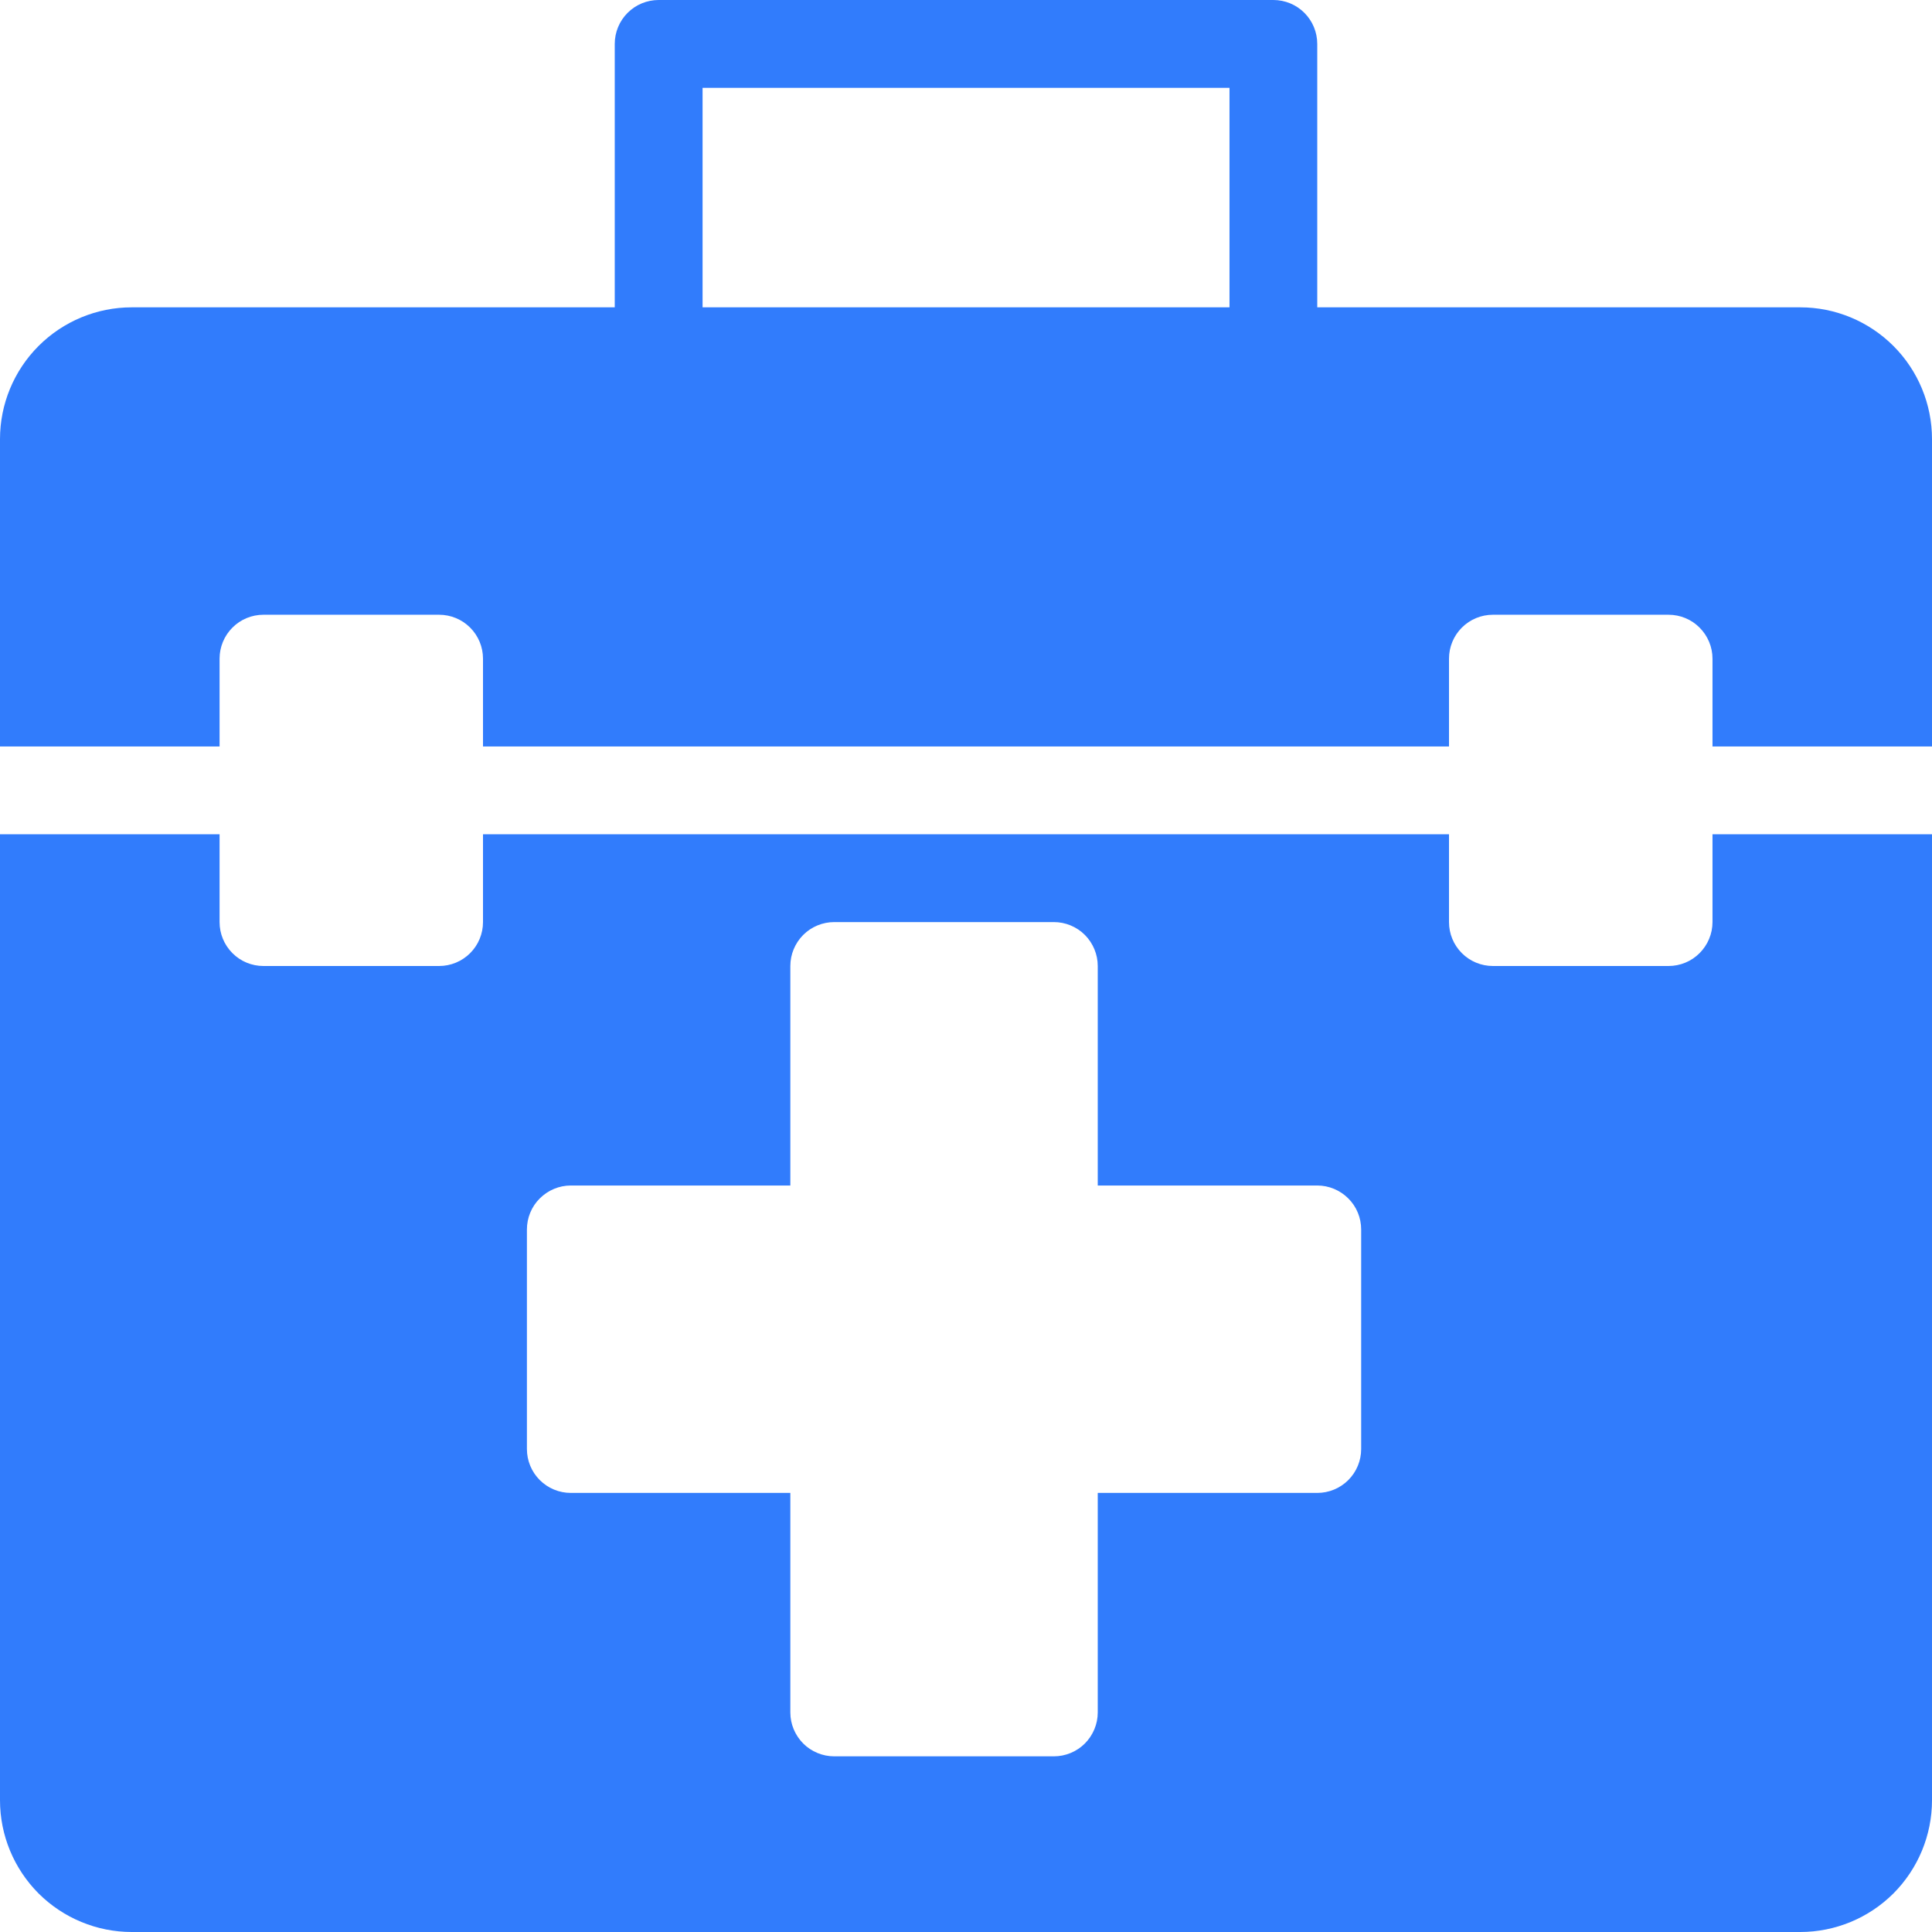 <svg width="26" height="26" viewBox="0 0 26 26" fill="none" xmlns="http://www.w3.org/2000/svg">
<g clip-path="url(#clip0_492_72)">
<path d="M24.227 4.136H17.727V0.591C17.727 0.434 17.665 0.284 17.554 0.173C17.443 0.062 17.293 0 17.136 0H8.864C8.707 0 8.557 0.062 8.446 0.173C8.335 0.284 8.273 0.434 8.273 0.591V4.136H1.773C1.303 4.136 0.852 4.323 0.519 4.656C0.187 4.988 0 5.439 0 5.909V10.046H2.955V8.864C2.955 8.707 3.017 8.557 3.128 8.446C3.238 8.335 3.389 8.273 3.545 8.273H5.909C6.066 8.273 6.216 8.335 6.327 8.446C6.438 8.557 6.5 8.707 6.5 8.864V10.046H19.5V8.864C19.5 8.707 19.562 8.557 19.673 8.446C19.784 8.335 19.934 8.273 20.091 8.273H22.454C22.611 8.273 22.762 8.335 22.872 8.446C22.983 8.557 23.046 8.707 23.046 8.864V10.046H26V5.909C26 5.439 25.813 4.988 25.481 4.656C25.148 4.323 24.697 4.136 24.227 4.136ZM9.455 1.182H16.546V4.136H9.455V1.182ZM23.046 12.409C23.046 12.566 22.983 12.716 22.872 12.827C22.762 12.938 22.611 13 22.454 13H20.091C19.934 13 19.784 12.938 19.673 12.827C19.562 12.716 19.5 12.566 19.5 12.409V11.227H6.5V12.409C6.5 12.566 6.438 12.716 6.327 12.827C6.216 12.938 6.066 13 5.909 13H3.545C3.389 13 3.238 12.938 3.128 12.827C3.017 12.716 2.955 12.566 2.955 12.409V11.227H0V24.227C0 24.697 0.187 25.148 0.519 25.481C0.852 25.813 1.303 26 1.773 26H24.227C24.697 26 25.148 25.813 25.481 25.481C25.813 25.148 26 24.697 26 24.227V11.227H23.046V12.409ZM18.318 19.5C18.318 19.657 18.256 19.807 18.145 19.918C18.034 20.029 17.884 20.091 17.727 20.091H14.773V23.046C14.773 23.202 14.71 23.352 14.6 23.463C14.489 23.574 14.338 23.636 14.182 23.636H11.227C11.071 23.636 10.92 23.574 10.809 23.463C10.699 23.352 10.636 23.202 10.636 23.046V20.091H7.682C7.525 20.091 7.375 20.029 7.264 19.918C7.153 19.807 7.091 19.657 7.091 19.5V16.546C7.091 16.389 7.153 16.238 7.264 16.128C7.375 16.017 7.525 15.954 7.682 15.954H10.636V13C10.636 12.843 10.699 12.693 10.809 12.582C10.92 12.471 11.071 12.409 11.227 12.409H14.182C14.338 12.409 14.489 12.471 14.6 12.582C14.71 12.693 14.773 12.843 14.773 13V15.954H17.727C17.884 15.954 18.034 16.017 18.145 16.128C18.256 16.238 18.318 16.389 18.318 16.546V19.5Z" fill="#317CFC"/>
</g>
<defs>
<clipPath id="clip0_492_72">
<rect width="26" height="26" fill="white"/>
</clipPath>
</defs>
</svg>
